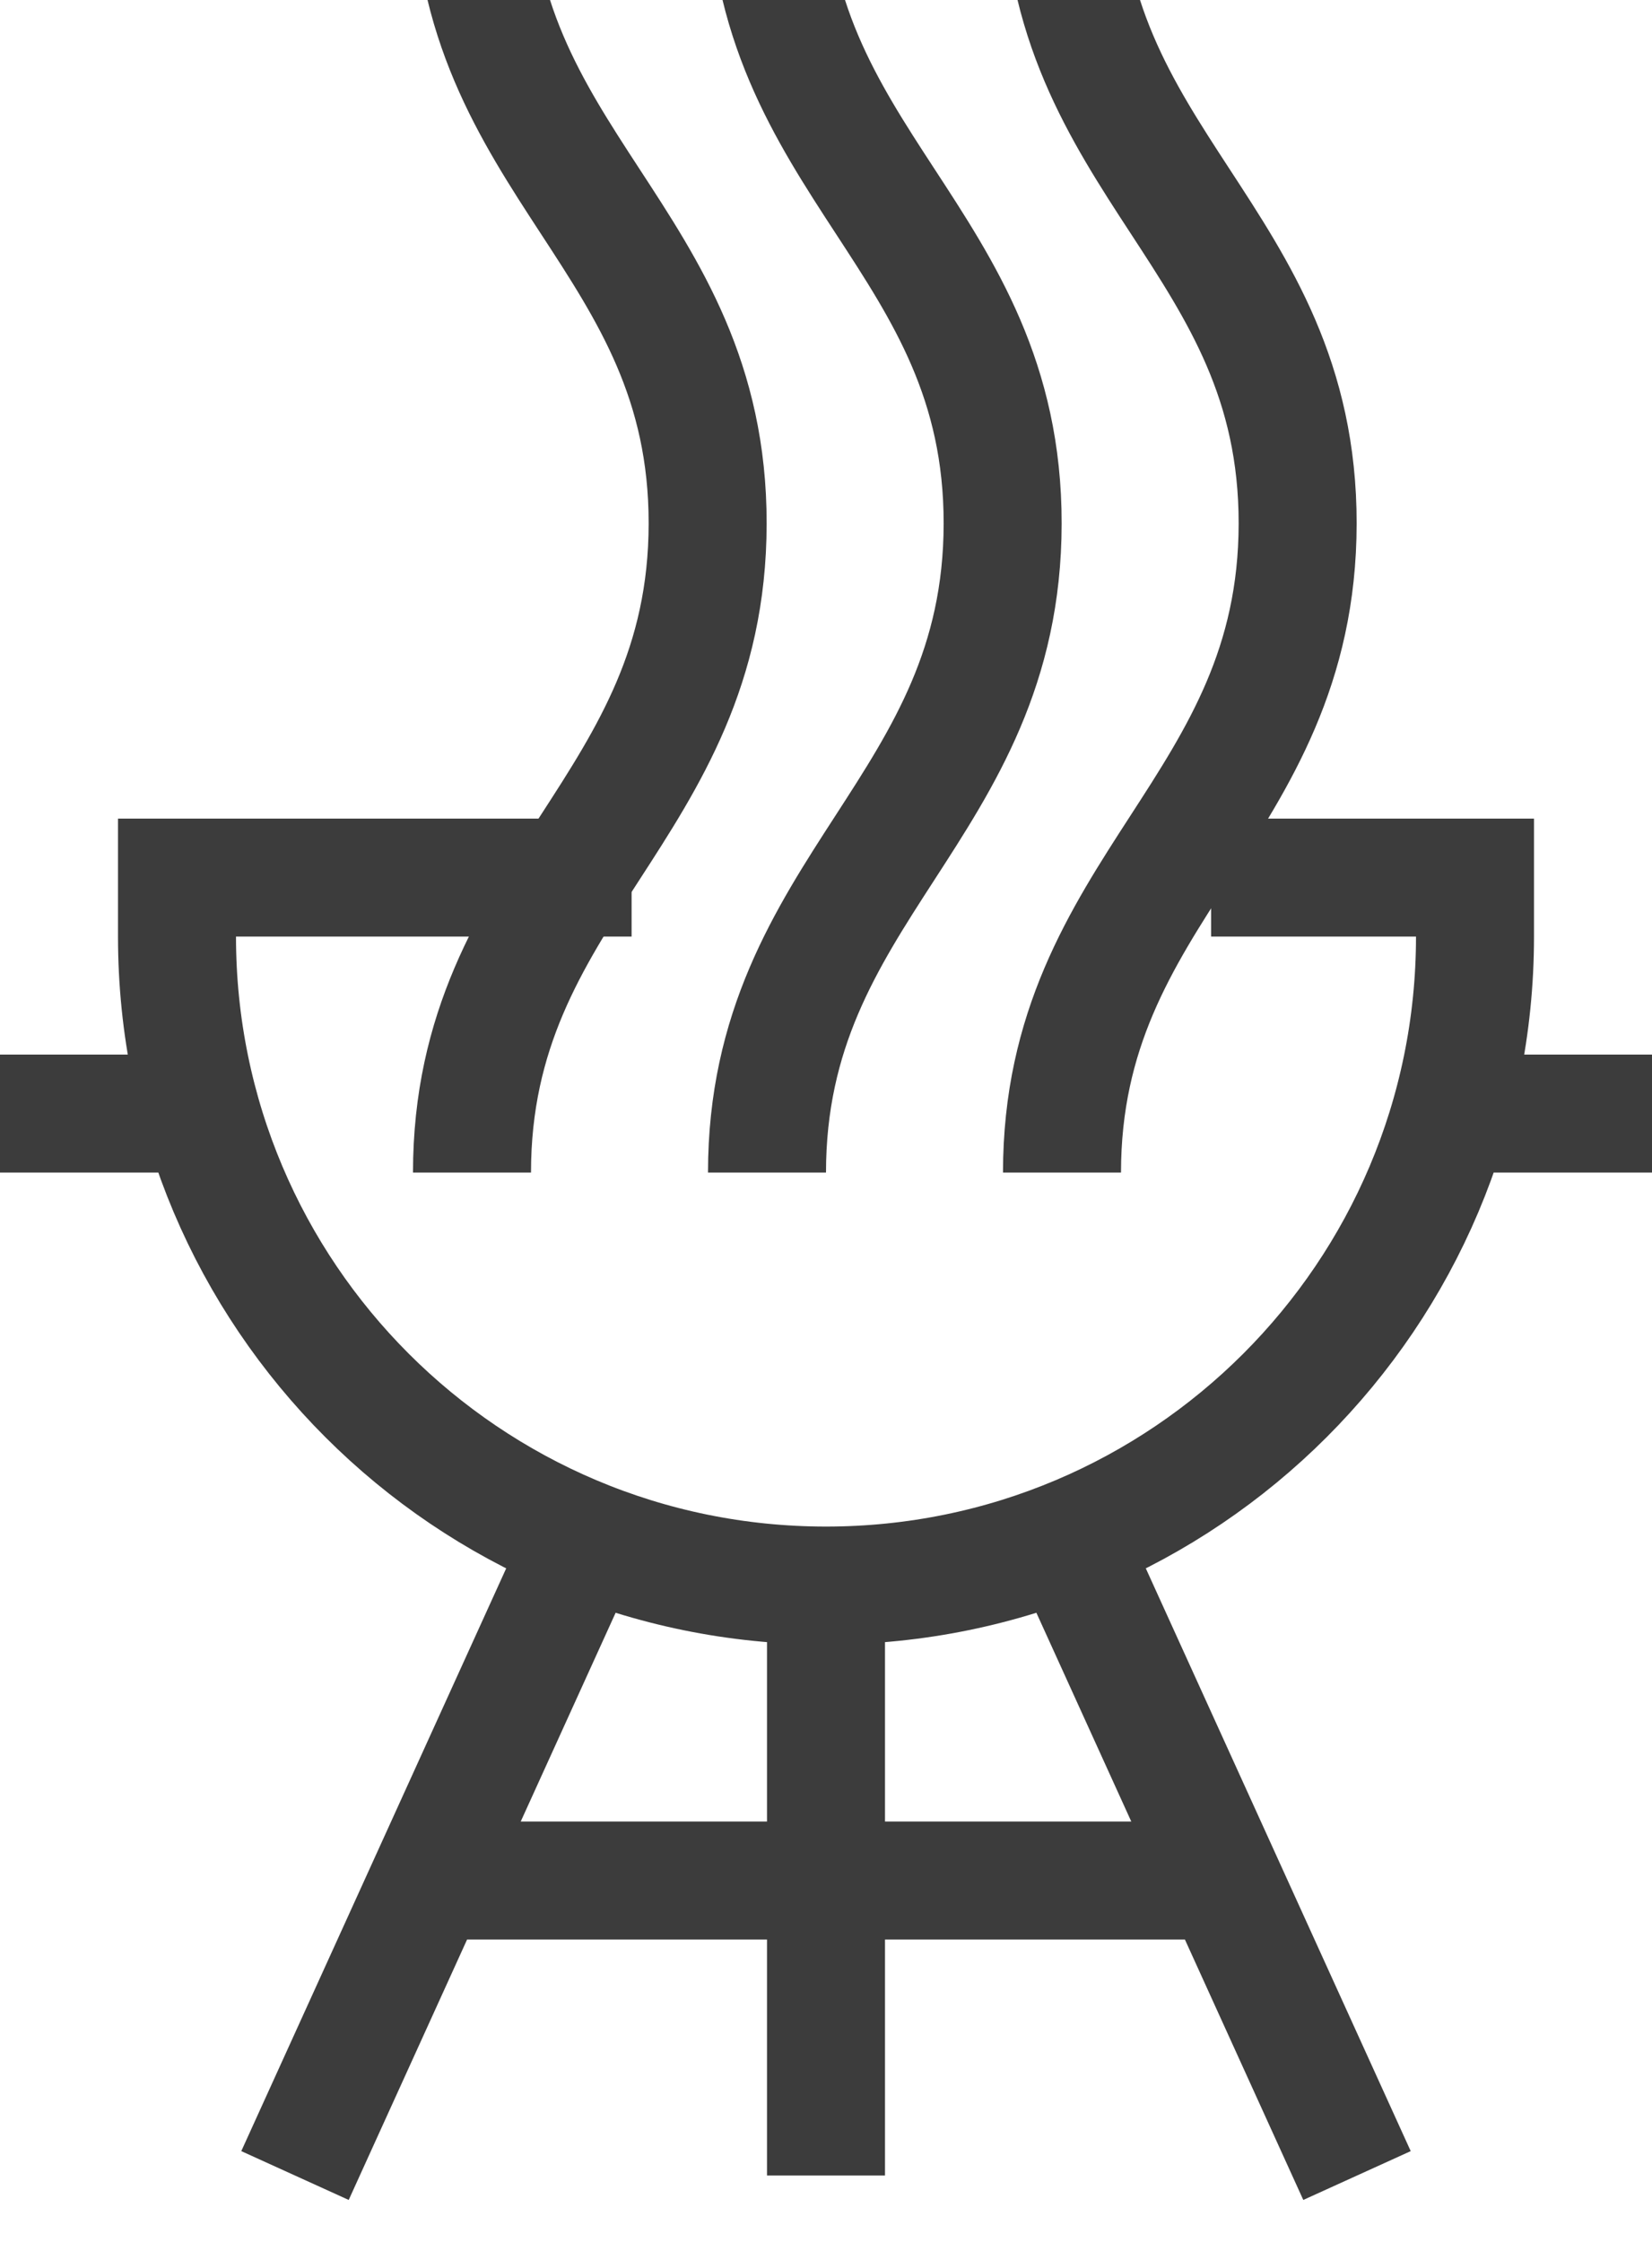 <svg width="28" height="38" fill="none" xmlns="http://www.w3.org/2000/svg"><path d="M10 25.875l-5 11m13-11l5 11m-9 0v-11m-11-10c0 6.075 4.925 11 11 11s11-4.925 11-11m-4 16H7m-3-13H0m28 0h-4m-13.295-4H2m24 0h-5.473" stroke="#3C3C3C" stroke-width="2" stroke-linejoin="round"/><path d="M21.994-13.125C21.999-8.292 18-7.042 18-2.125s3.999 6.167 3.994 11c-.005 4.833-3.994 6.167-3.994 11m-1.006-33C16.999-8.292 13-7.042 13-2.125s3.999 6.167 3.994 11c-.005 4.833-3.994 6.167-3.994 11m-1.006-33C11.999-8.292 8-7.042 8-2.125s3.999 6.167 3.994 11C11.989 13.708 8 15.042 8 19.875m13.994-55.066c.005 4.833-3.994 6.083-3.994 11s3.999 6.167 3.994 11v.066C21.999-8.292 18-7.042 18-2.125s3.999 6.167 3.994 11c-.005 4.833-3.994 6.167-3.994 11m-1.006-55.066c.005 4.833-3.994 6.083-3.994 11s3.999 6.167 3.994 11v.066C16.999-8.292 13-7.042 13-2.125s3.999 6.167 3.994 11c-.005 4.833-3.994 6.167-3.994 11m-1.006-55.066c.005 4.833-3.994 6.083-3.994 11s3.999 6.167 3.994 11v.066C11.999-8.292 8-7.042 8-2.125s3.999 6.167 3.994 11C11.989 13.708 8 15.042 8 19.875" stroke="#3C3C3C" stroke-width="2" stroke-linejoin="round"/></svg>